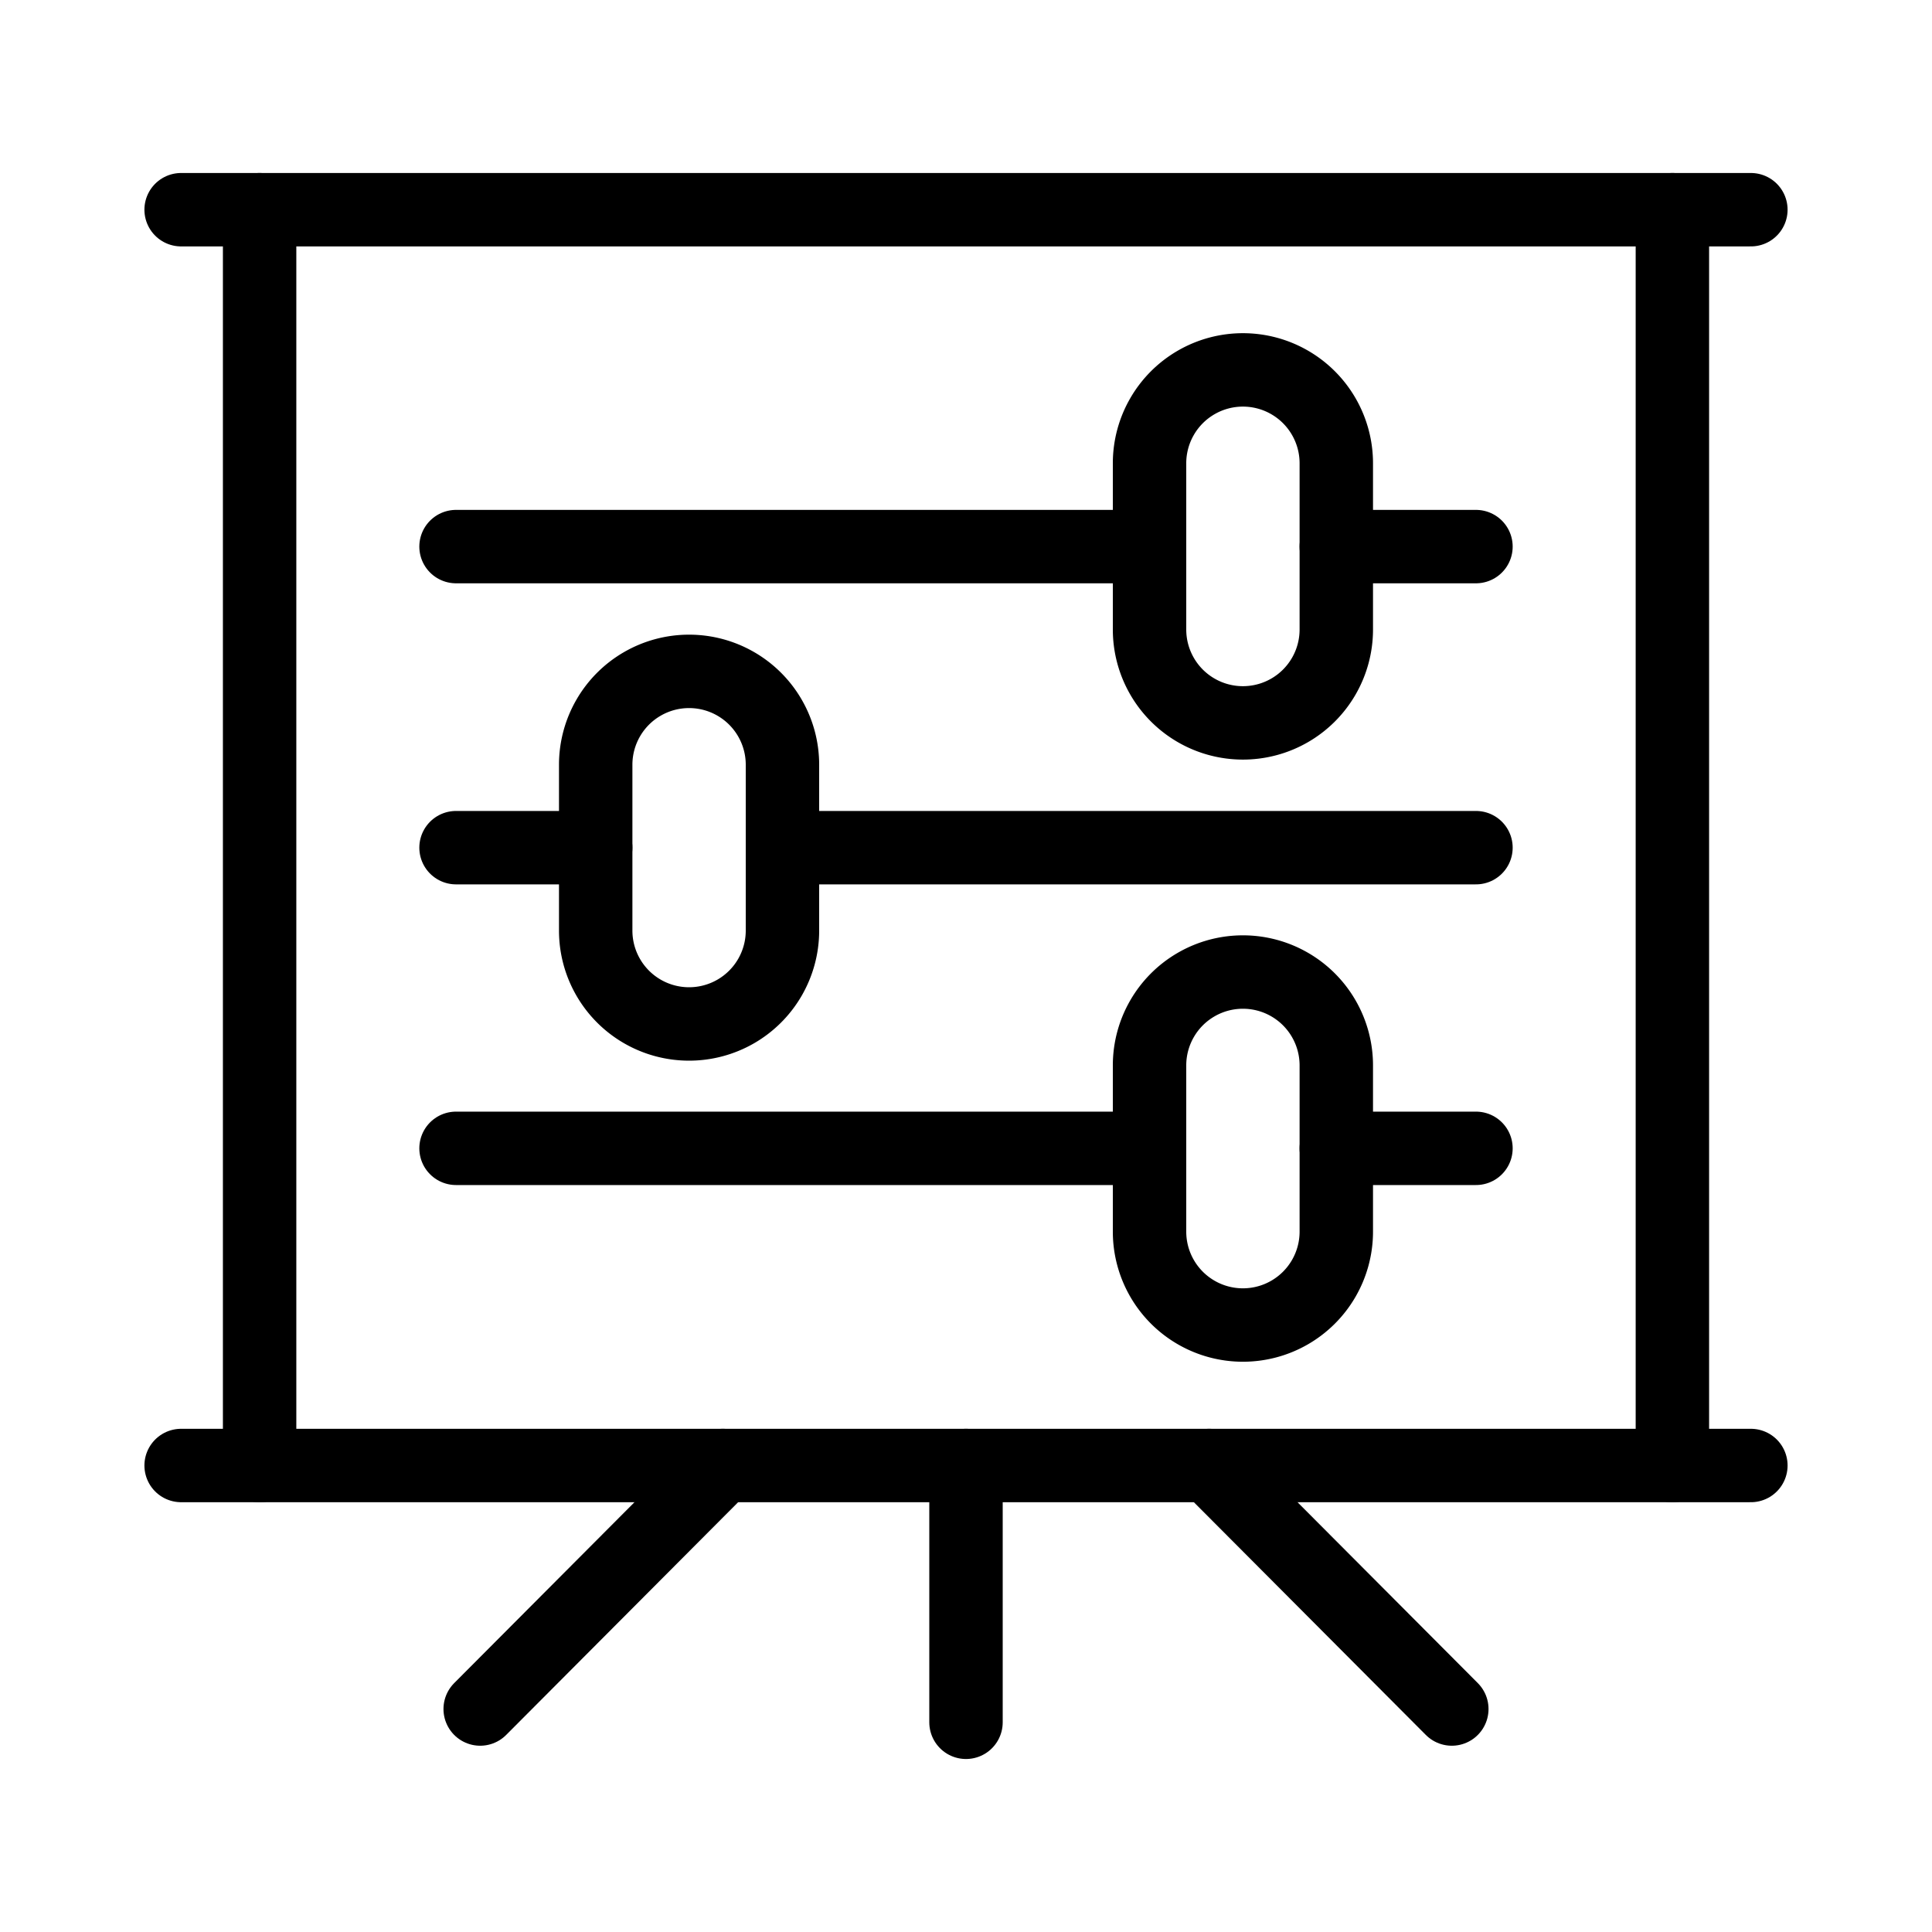 <svg viewBox="0 0 48 48" xmlns="http://www.w3.org/2000/svg" fill="#000000" stroke="#000000" stroke-width="1.824"><g id="SVGRepo_bgCarrier" stroke-width="0"></g><g id="SVGRepo_tracerCarrier" stroke-linecap="round" stroke-linejoin="round"></g><g id="SVGRepo_iconCarrier"><defs><style>.a{fill:none;stroke:#000000;stroke-linecap:round;stroke-linejoin:round;}</style></defs><line class="a" x1="43.5" y1="5.21" x2="4.5" y2="5.21"></line><line class="a" x1="41.55" y1="36.41" x2="41.55" y2="5.21"></line><line class="a" x1="4.5" y1="36.41" x2="43.5" y2="36.41"></line><line class="a" x1="6.45" y1="5.21" x2="6.45" y2="36.41"></line><path class="a" d="M33.2,15.64a2.32,2.32,0,1,1-4.64,0V11.51a2.32,2.32,0,0,1,4.64,0Z"></path><path class="a" d="M19.44,23.12a2.32,2.32,0,0,1-4.64,0V19a2.32,2.32,0,0,1,4.64,0Z"></path><path class="a" d="M33.2,30.6a2.32,2.32,0,0,1-4.64,0V26.47a2.32,2.32,0,0,1,4.64,0Z"></path><line class="a" x1="11.33" y1="13.58" x2="28.56" y2="13.58"></line><line class="a" x1="11.33" y1="28.53" x2="28.56" y2="28.53"></line><line class="a" x1="33.2" y1="13.58" x2="36.67" y2="13.58"></line><line class="a" x1="33.2" y1="28.53" x2="36.67" y2="28.53"></line><line class="a" x1="19.44" y1="21.06" x2="36.67" y2="21.06"></line><line class="a" x1="14.8" y1="21.06" x2="11.33" y2="21.06"></line><line class="a" x1="11.93" y1="42.46" x2="17.96" y2="36.41"></line><line class="a" x1="24" y1="36.41" x2="24" y2="42.79"></line><line class="a" x1="36.07" y1="42.46" x2="30.04" y2="36.41"></line></g></svg>